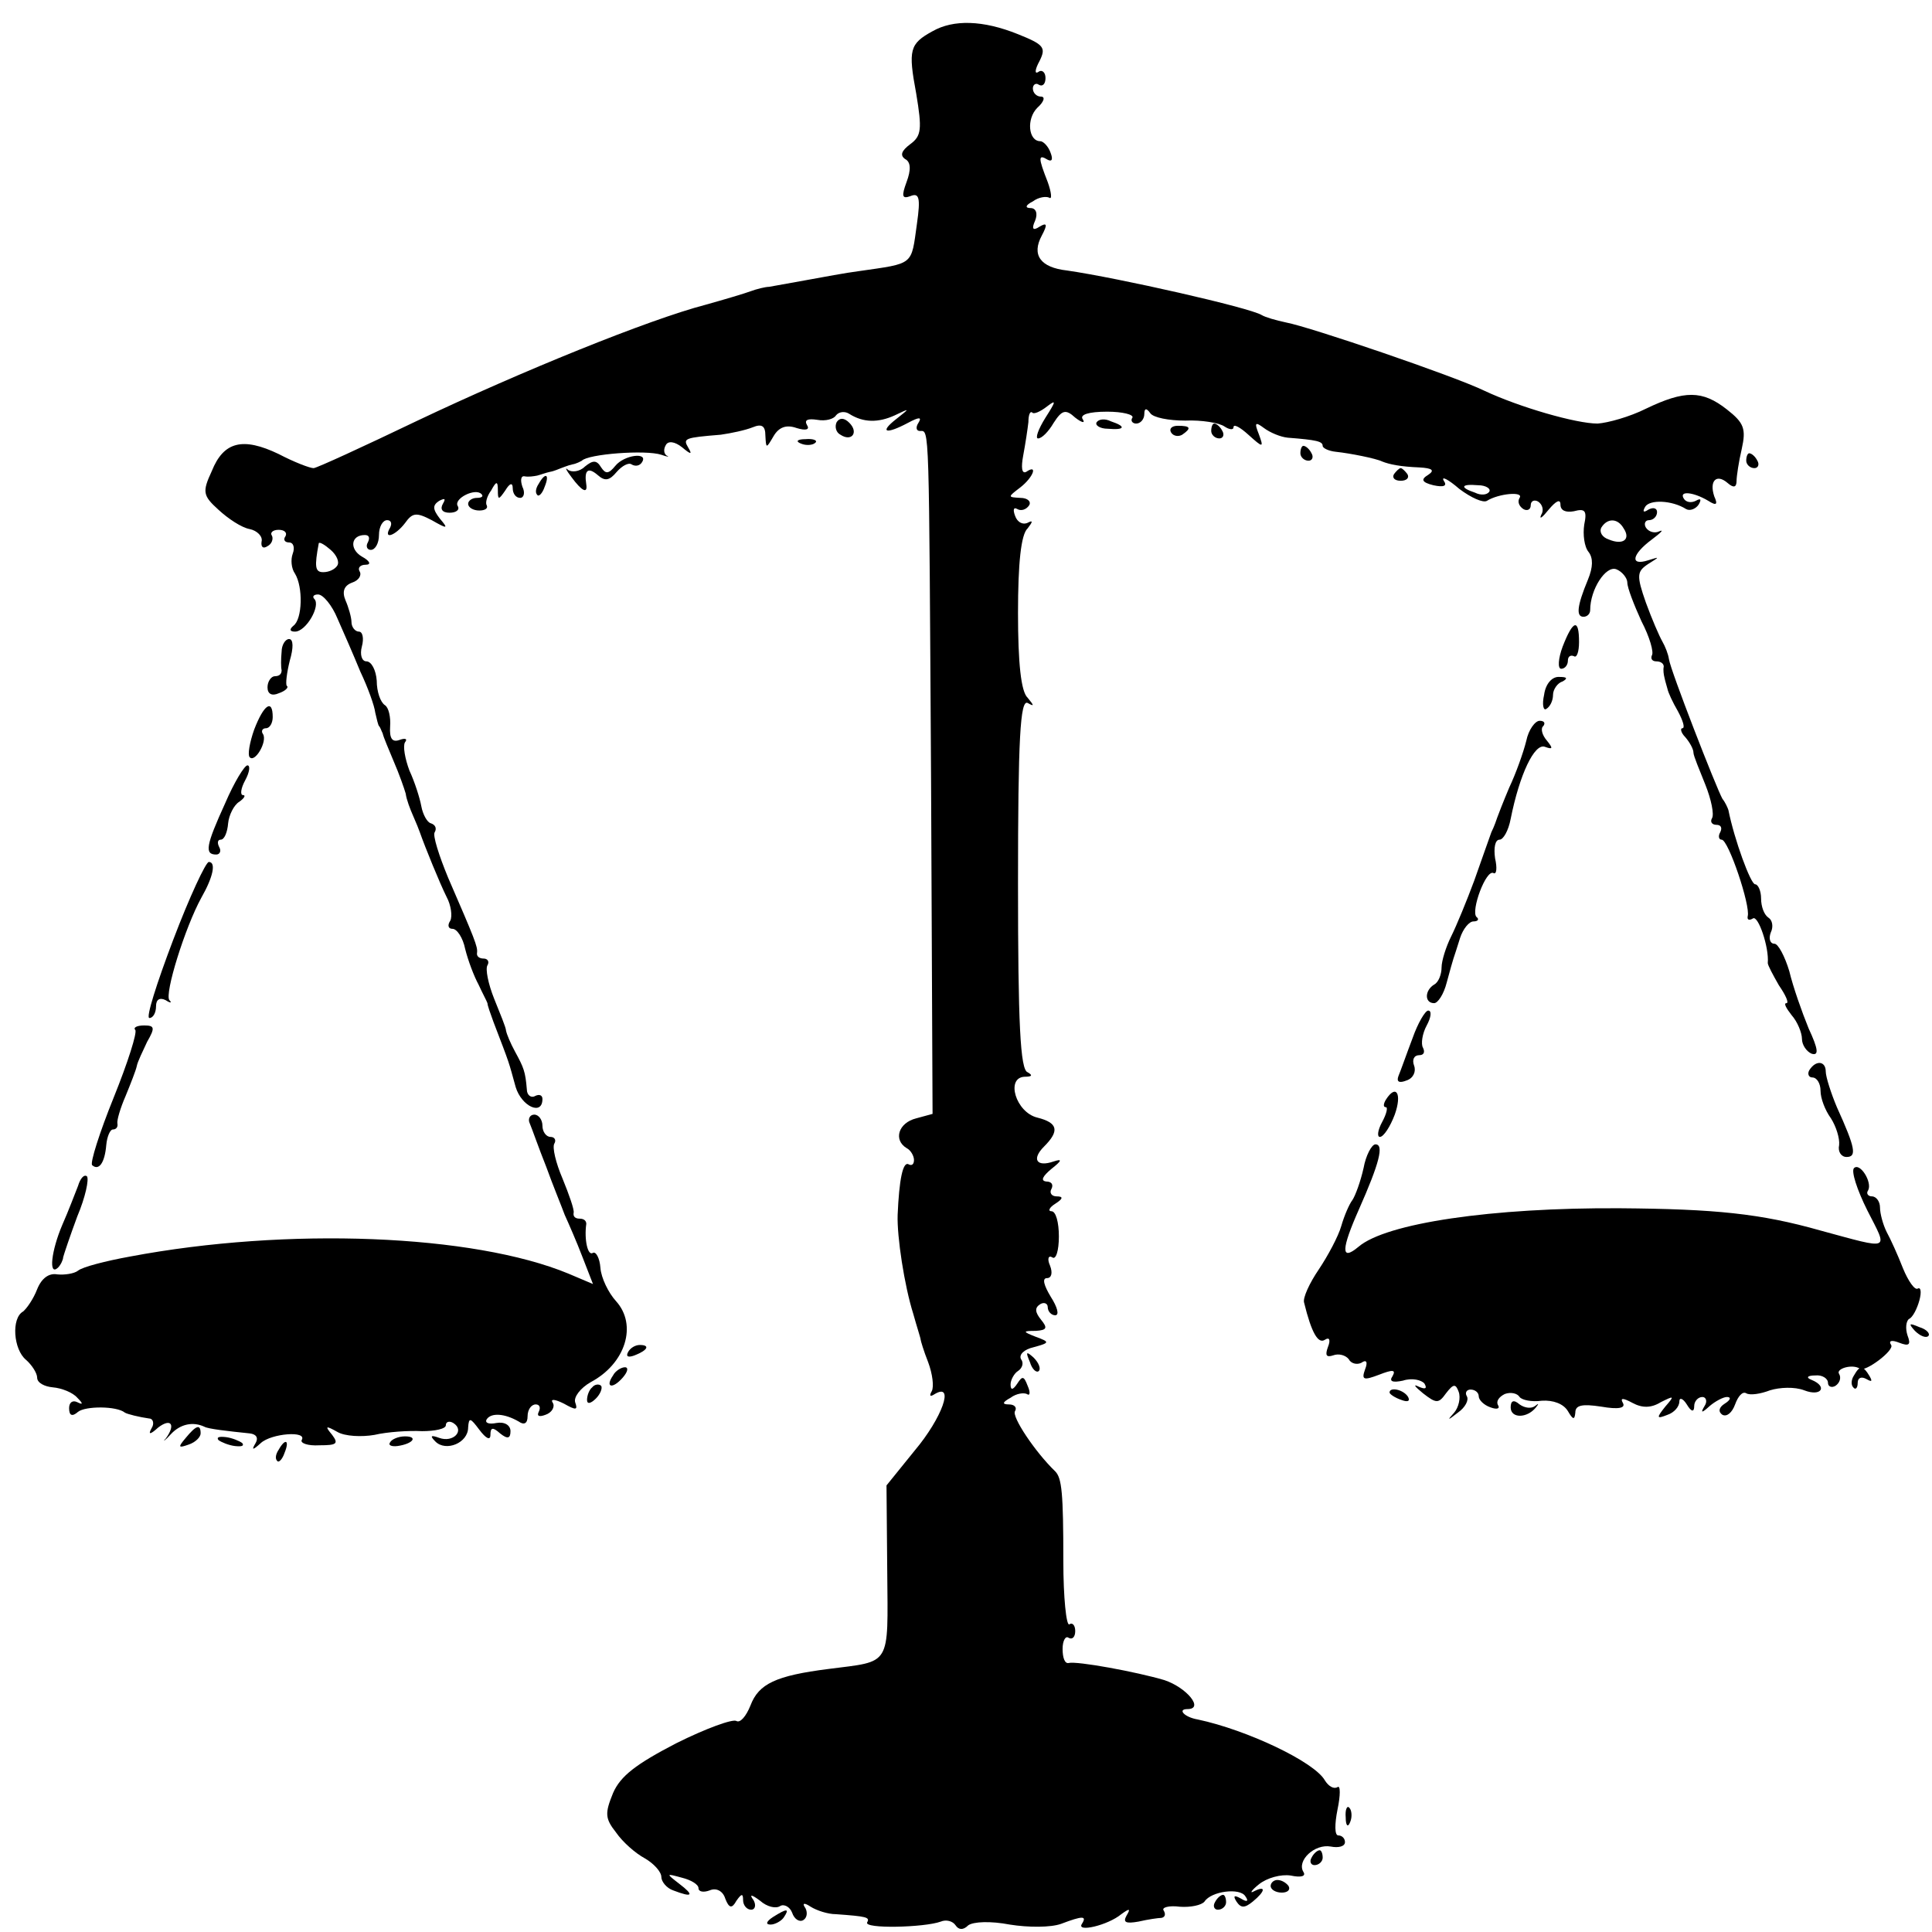 <?xml version="1.0" standalone="no"?>
<!DOCTYPE svg PUBLIC "-//W3C//DTD SVG 20010904//EN"
 "http://www.w3.org/TR/2001/REC-SVG-20010904/DTD/svg10.dtd">
<svg version="1.0" xmlns="http://www.w3.org/2000/svg"
 width="260pt" height="260pt" viewBox="0 0 260 260"
 preserveAspectRatio="xMidYMid meet">
<g transform="translate(0,260) scale(0.1,-0.1)"
fill="#000000" stroke="none">
<path d="M1255 2558 c-31 -17 -33 -25 -22 -84 8 -48 7 -57 -8 -68 -12 -9 -14
-15 -7 -20 8 -4 8 -15 2 -31 -7 -19 -6 -23 5 -19 12 5 14 -2 9 -37 -8 -57 -3
-53 -79 -64 -16 -2 -48 -8 -70 -12 -22 -4 -44 -8 -50 -9 -5 0 -17 -3 -25 -6
-8 -3 -35 -11 -60 -18 -77 -20 -249 -90 -388 -156 -73 -35 -136 -64 -140 -64
-5 0 -26 8 -47 19 -48 23 -74 17 -90 -23 -13 -28 -12 -33 9 -52 13 -12 31 -24
42 -26 10 -2 18 -10 16 -17 -1 -7 2 -10 8 -6 6 3 8 10 6 14 -3 4 1 8 9 8 8 0
12 -4 9 -9 -3 -4 -1 -8 5 -8 6 0 8 -7 5 -15 -3 -8 -2 -20 3 -27 11 -18 10 -61
-2 -70 -6 -5 -5 -8 2 -8 15 0 35 35 26 44 -3 3 -1 6 5 6 7 0 19 -15 26 -32 8
-18 22 -50 31 -72 10 -21 19 -46 20 -55 2 -9 4 -17 5 -18 2 -2 3 -6 5 -10 1
-5 8 -21 15 -38 7 -16 14 -36 16 -43 1 -8 6 -21 10 -30 4 -9 8 -19 9 -22 7
-20 27 -69 36 -87 6 -11 8 -26 5 -32 -4 -6 -3 -11 3 -11 6 0 14 -12 17 -27 4
-16 12 -37 18 -48 5 -11 11 -22 12 -25 0 -3 4 -14 8 -25 23 -60 20 -52 30 -88
8 -26 36 -39 36 -16 0 5 -4 7 -10 4 -5 -3 -11 1 -11 9 -2 24 -4 29 -16 51 -6
11 -11 23 -12 28 0 4 -8 23 -16 43 -8 20 -12 40 -9 45 3 5 0 9 -5 9 -6 0 -10
3 -9 8 1 8 -3 18 -39 101 -12 29 -21 57 -18 61 3 5 1 10 -5 12 -5 1 -11 12
-13 23 -2 11 -9 33 -16 48 -6 16 -9 33 -6 38 4 5 0 6 -8 3 -9 -3 -13 2 -12 18
1 13 -2 26 -7 29 -6 4 -11 18 -11 33 -1 14 -7 26 -14 26 -6 0 -9 9 -6 20 3 11
1 20 -4 20 -5 0 -10 6 -10 13 0 6 -4 20 -8 29 -5 12 -2 20 9 24 9 3 13 10 10
15 -3 5 1 9 8 9 8 0 6 5 -5 11 -17 10 -15 29 4 29 6 0 7 -4 4 -10 -3 -5 -1
-10 4 -10 6 0 11 9 11 20 0 11 5 20 11 20 5 0 7 -4 4 -10 -10 -17 7 -11 20 6
10 14 15 15 36 4 21 -12 23 -12 11 2 -10 13 -10 18 -1 24 8 4 9 3 5 -4 -4 -7
-1 -12 9 -12 9 0 14 4 11 9 -6 10 24 25 32 16 3 -3 0 -5 -6 -5 -7 0 -12 -4
-12 -8 0 -5 7 -9 15 -9 8 0 12 3 10 7 -2 3 0 12 6 20 7 13 9 13 9 0 0 -13 1
-13 10 0 6 10 10 11 10 3 0 -7 4 -13 10 -13 5 0 7 7 3 15 -3 9 -2 15 3 14 5
-1 12 0 17 1 4 1 12 4 17 5 6 1 12 4 15 5 3 1 10 4 15 5 6 1 11 4 13 5 8 9 86
15 107 8 8 -3 12 -3 7 -1 -4 3 -4 9 -1 14 3 6 12 5 22 -3 12 -10 14 -10 8 0
-7 12 -5 13 44 17 14 2 33 6 43 10 12 5 17 2 17 -11 1 -18 1 -18 11 -1 7 12
17 16 31 11 13 -4 18 -2 14 4 -4 7 1 9 14 7 11 -2 22 1 25 6 4 5 12 6 18 2 19
-12 39 -12 61 -2 21 10 21 10 2 -5 -23 -18 -14 -21 16 -5 15 8 19 8 14 0 -4
-6 -3 -11 2 -11 13 0 12 16 15 -472 l2 -447 -22 -6 c-24 -6 -31 -29 -13 -40 6
-3 10 -11 10 -16 0 -6 -3 -8 -7 -6 -8 5 -13 -21 -15 -68 -1 -29 9 -95 21 -133
5 -18 10 -33 10 -35 0 -1 4 -15 10 -30 6 -16 8 -33 5 -39 -4 -7 -2 -8 4 -4 27
16 10 -32 -27 -76 l-38 -47 1 -116 c1 -129 6 -120 -79 -131 -71 -9 -94 -20
-105 -49 -6 -15 -14 -24 -19 -21 -5 3 -41 -10 -81 -30 -54 -28 -75 -44 -85
-67 -11 -27 -11 -34 4 -53 9 -13 26 -28 39 -35 12 -7 22 -18 22 -25 0 -6 7
-15 16 -18 26 -10 29 -7 8 9 -18 14 -18 14 4 8 12 -3 22 -9 22 -14 0 -5 7 -6
15 -3 9 4 18 -1 21 -11 5 -13 9 -14 15 -3 7 10 9 10 9 1 0 -7 5 -13 11 -13 5
0 7 6 3 13 -6 8 -3 8 9 -1 9 -8 21 -11 27 -7 5 3 13 -1 16 -9 3 -9 10 -13 15
-10 5 3 6 10 3 16 -5 7 -2 8 7 2 8 -5 23 -10 34 -10 41 -3 46 -4 42 -11 -5 -9
77 -7 99 1 7 3 16 1 20 -5 4 -6 10 -7 17 0 7 5 30 6 56 1 25 -4 55 -4 69 1 29
11 35 11 28 0 -8 -12 35 -2 53 13 11 8 13 8 7 -2 -5 -9 -1 -11 16 -8 13 3 27
5 31 5 5 1 6 5 3 10 -3 4 7 7 22 5 14 -1 29 2 33 7 9 14 48 19 55 7 5 -7 2 -8
-6 -3 -9 5 -11 4 -6 -4 6 -9 11 -9 22 0 17 14 18 22 2 14 -7 -4 -4 1 6 9 11 9
30 14 43 12 14 -3 21 -1 17 5 -9 15 15 38 37 34 10 -2 19 0 19 6 0 5 -4 9 -9
9 -5 0 -5 15 -1 35 4 19 4 33 0 30 -5 -3 -12 1 -17 9 -14 25 -105 68 -171 82
-18 3 -28 14 -14 14 23 0 -1 29 -31 39 -37 11 -118 26 -129 23 -5 -1 -8 7 -8
19 0 11 4 18 8 15 5 -3 9 1 9 9 0 8 -4 12 -8 9 -4 -2 -8 36 -8 85 0 92 -2 112
-11 121 -27 26 -59 74 -54 81 3 5 -1 9 -8 9 -10 0 -9 3 2 9 8 6 18 7 22 5 4
-3 5 2 1 11 -5 13 -7 14 -14 3 -6 -9 -9 -9 -9 -1 0 6 5 15 10 18 6 4 8 11 4
16 -3 6 4 13 17 16 22 6 22 7 3 14 -18 7 -18 8 0 8 15 1 16 4 7 15 -8 10 -9
16 -1 21 5 3 10 1 10 -4 0 -6 5 -11 10 -11 6 0 3 11 -6 25 -9 15 -12 25 -5 25
6 0 8 7 4 17 -4 9 -2 14 3 11 5 -4 9 9 9 28 0 19 -4 34 -10 34 -5 0 -3 5 5 10
11 7 11 10 2 10 -7 0 -10 5 -7 10 3 6 0 10 -7 10 -8 1 -5 7 7 17 14 11 15 14
3 10 -23 -8 -30 3 -13 20 21 21 19 32 -9 39 -29 7 -43 54 -17 55 10 0 11 2 4
6 -10 3 -13 66 -13 254 0 195 3 248 13 243 9 -5 9 -4 0 7 -9 8 -13 47 -13 114
0 67 4 106 13 114 7 9 7 11 1 8 -7 -4 -15 0 -18 9 -3 8 -2 12 3 9 5 -3 12 -1
16 5 3 5 -2 10 -12 10 -17 1 -17 1 0 14 18 14 24 32 8 21 -6 -3 -7 6 -4 22 3
16 6 36 7 45 0 9 2 15 5 13 2 -3 11 1 20 8 13 10 12 7 -2 -15 -10 -16 -14 -28
-10 -28 5 0 14 9 21 21 11 17 16 19 29 7 9 -7 14 -8 10 -2 -4 6 8 10 33 10 21
0 36 -4 34 -8 -3 -4 0 -8 5 -8 6 0 11 6 11 13 0 8 3 8 8 1 4 -6 25 -10 47 -10
22 1 46 -3 53 -8 6 -4 12 -5 12 -1 0 5 9 0 20 -10 20 -18 21 -18 14 1 -6 15
-5 17 7 8 8 -6 22 -12 32 -13 39 -3 47 -5 47 -11 0 -3 8 -7 18 -8 19 -2 54 -9
62 -13 10 -4 25 -7 50 -8 18 -1 21 -4 12 -10 -10 -6 -9 -10 7 -14 14 -3 19 -1
14 6 -4 7 6 2 21 -11 16 -12 32 -19 37 -16 16 10 50 13 44 4 -3 -5 -1 -11 5
-15 5 -3 10 -1 10 5 0 6 5 8 10 5 6 -4 8 -12 4 -18 -3 -7 2 -3 10 7 10 12 16
15 16 7 0 -8 7 -11 18 -9 15 4 18 1 14 -18 -2 -13 0 -30 6 -37 6 -8 6 -20 -1
-37 -15 -36 -16 -50 -6 -50 5 0 9 4 9 9 0 28 21 60 35 55 8 -3 15 -12 15 -18
0 -7 9 -30 19 -52 11 -21 17 -42 14 -46 -2 -5 1 -8 6 -8 6 0 10 -3 10 -7 -1
-5 0 -11 1 -15 1 -5 3 -11 4 -15 1 -5 7 -18 14 -30 7 -13 10 -23 6 -23 -3 0
-2 -6 4 -12 6 -7 11 -16 11 -21 0 -4 8 -23 16 -43 8 -20 12 -40 9 -45 -3 -5 0
-9 6 -9 6 0 8 -4 5 -10 -3 -5 -2 -10 2 -10 9 0 39 -89 35 -103 -1 -5 2 -6 7
-3 7 5 22 -39 20 -60 0 -3 7 -16 15 -30 9 -13 14 -24 10 -24 -4 0 0 -7 7 -16
8 -9 14 -24 14 -32 0 -8 6 -17 13 -20 10 -3 9 6 -4 34 -9 22 -21 56 -26 77 -6
20 -15 37 -20 37 -6 0 -8 7 -5 15 4 8 2 17 -3 20 -6 4 -10 15 -10 26 0 10 -4
19 -8 19 -6 0 -28 60 -36 100 -1 3 -4 10 -8 15 -8 14 -70 173 -72 188 -1 7 -5
17 -9 24 -4 7 -14 30 -22 52 -13 37 -12 42 3 52 16 10 16 10 0 5 -25 -8 -22 8
5 28 12 9 17 14 10 11 -6 -3 -14 -1 -18 5 -3 5 -1 10 4 10 6 0 11 5 11 11 0 5
-5 7 -12 3 -6 -4 -8 -3 -4 4 6 10 36 9 55 -3 5 -3 13 0 17 6 4 7 3 9 -4 5 -6
-3 -13 -2 -16 3 -7 11 13 9 33 -3 11 -7 13 -5 8 6 -7 21 3 31 18 18 8 -7 12
-6 12 3 0 6 3 26 7 43 6 27 3 35 -20 53 -33 26 -57 26 -109 1 -22 -11 -51 -19
-65 -20 -29 0 -105 22 -152 44 -41 20 -235 86 -267 92 -14 3 -28 7 -33 10 -16
10 -193 50 -262 60 -36 4 -48 21 -34 47 8 15 7 18 -3 12 -9 -6 -11 -3 -6 8 4
10 1 17 -6 17 -8 0 -7 4 3 9 8 6 18 7 22 5 4 -3 3 7 -2 21 -13 33 -13 38 0 30
6 -3 7 1 4 9 -3 9 -10 16 -14 16 -16 0 -19 30 -4 45 9 8 11 15 5 15 -6 0 -11
5 -11 11 0 5 4 8 8 5 5 -3 9 1 9 9 0 8 -5 12 -10 8 -5 -3 -4 4 2 15 9 18 6 22
-29 36 -47 19 -87 20 -115 4z m749 -620 c-3 -4 -11 -5 -19 -1 -21 7 -19 12 4
10 11 0 18 -5 15 -9z m181 -49 c10 -15 -1 -23 -20 -15 -9 3 -13 10 -10 16 8
13 22 13 30 -1z m-1731 -50 c-3 -5 -11 -9 -19 -9 -11 0 -12 7 -6 39 1 2 8 -2
16 -9 8 -7 12 -16 9 -21z"/>
<path d="M1126 2032 c-3 -6 -1 -14 5 -17 15 -10 25 3 12 16 -7 7 -13 7 -17 1z"/>
<path d="M1476 2032 c-3 -4 4 -9 15 -9 23 -2 25 3 4 10 -8 4 -16 3 -19 -1z"/>
<path d="M1576 2018 c3 -5 10 -6 15 -3 13 9 11 12 -6 12 -8 0 -12 -4 -9 -9z"/>
<path d="M1630 2020 c0 -5 5 -10 11 -10 5 0 7 5 4 10 -3 6 -8 10 -11 10 -2 0
-4 -4 -4 -10z"/>
<path d="M1078 2003 c7 -3 16 -2 19 1 4 3 -2 6 -13 5 -11 0 -14 -3 -6 -6z"/>
<path d="M1750 1990 c0 -5 5 -10 11 -10 5 0 7 5 4 10 -3 6 -8 10 -11 10 -2 0
-4 -4 -4 -10z"/>
<path d="M828 1973 c-9 -11 -13 -11 -19 -2 -6 10 -11 10 -22 1 -7 -7 -18 -8
-23 -4 -4 4 -2 -1 5 -10 14 -19 22 -23 20 -10 -3 19 2 24 15 13 10 -9 16 -8
26 4 7 8 16 13 20 10 5 -3 11 -2 14 3 9 14 -24 10 -36 -5z"/>
<path d="M2350 1980 c0 -5 5 -10 11 -10 5 0 7 5 4 10 -3 6 -8 10 -11 10 -2 0
-4 -4 -4 -10z"/>
<path d="M1876 1962 c-3 -5 1 -9 9 -9 8 0 12 4 9 9 -3 4 -7 8 -9 8 -2 0 -6 -4
-9 -8z"/>
<path d="M725 1949 c-4 -6 -5 -12 -2 -15 2 -3 7 2 10 11 7 17 1 20 -8 4z"/>
<path d="M2103 1730 c-6 -16 -7 -30 -2 -30 5 0 9 5 9 11 0 5 3 8 8 6 4 -3 7 6
7 19 0 32 -8 30 -22 -6z"/>
<path d="M379 1723 c-1 -10 -1 -21 0 -25 0 -5 -3 -8 -9 -8 -5 0 -10 -7 -10
-15 0 -9 6 -12 15 -8 9 3 14 8 11 10 -2 2 0 18 4 34 5 17 5 29 -1 29 -5 0 -10
-8 -10 -17z"/>
<path d="M2078 1665 c-3 -13 -1 -22 3 -19 5 3 9 11 9 19 0 7 6 16 13 18 7 4 6
6 -4 6 -10 1 -19 -9 -21 -24z"/>
<path d="M342 1618 c-6 -17 -9 -34 -6 -37 7 -8 24 21 18 31 -3 4 -1 8 4 8 5 0
9 7 9 15 0 25 -12 17 -25 -17z"/>
<path d="M2054 1603 c-4 -16 -14 -44 -23 -63 -8 -19 -15 -37 -16 -40 -1 -3 -4
-12 -8 -20 -3 -8 -13 -37 -23 -65 -10 -27 -24 -61 -31 -75 -7 -14 -13 -33 -13
-42 0 -9 -4 -20 -10 -23 -13 -8 -13 -25 0 -25 5 0 13 12 17 28 4 15 8 29 9 32
1 3 5 15 9 28 4 12 12 22 18 22 6 0 8 3 4 6 -8 8 13 65 23 59 4 -2 5 7 2 20
-2 14 0 25 6 25 5 0 12 12 15 28 12 60 32 102 46 97 11 -4 11 -2 3 8 -7 8 -9
17 -5 20 3 4 1 7 -5 7 -6 0 -15 -12 -18 -27z"/>
<path d="M303 1519 c-26 -57 -28 -69 -12 -69 5 0 7 5 4 10 -3 6 -2 10 2 10 5
0 9 10 10 22 1 11 8 25 15 29 7 5 9 9 5 9 -4 0 -3 9 3 20 6 11 7 20 3 20 -4 0
-18 -23 -30 -51z"/>
<path d="M233 1335 c-22 -58 -37 -105 -32 -105 5 0 9 7 9 16 0 9 5 12 13 8 6
-4 9 -4 5 0 -7 8 21 98 43 138 16 28 20 48 10 48 -4 0 -26 -47 -48 -105z"/>
<path d="M1901 1203 c-8 -21 -16 -44 -19 -51 -3 -8 1 -10 11 -6 9 3 13 12 10
20 -3 8 0 14 7 14 6 0 8 4 5 10 -3 5 -1 19 5 30 6 11 7 20 2 20 -4 0 -14 -17
-21 -37z"/>
<path d="M182 1214 c3 -3 -10 -44 -29 -91 -19 -47 -32 -88 -29 -91 9 -8 17 3
19 27 1 11 5 21 9 21 4 0 7 3 6 8 -1 4 4 21 11 37 7 17 14 35 15 40 1 6 8 20
14 33 11 19 10 22 -4 22 -10 0 -15 -3 -12 -6z"/>
<path d="M2435 1160 c-3 -5 -1 -10 4 -10 6 0 11 -8 11 -18 0 -10 6 -26 14 -37
7 -11 12 -27 11 -36 -2 -9 3 -16 10 -16 14 0 12 12 -13 67 -8 19 -15 41 -15
48 0 14 -13 16 -22 2z"/>
<path d="M1865 1120 c-3 -5 -4 -10 0 -10 3 0 1 -9 -5 -20 -6 -11 -7 -20 -3
-20 5 0 14 14 20 30 10 28 2 42 -12 20z"/>
<path d="M713 1088 c3 -7 12 -33 22 -58 9 -25 21 -54 25 -65 5 -11 16 -36 24
-57 l14 -36 -33 14 c-128 53 -378 63 -590 23 -33 -6 -64 -14 -70 -19 -5 -4
-18 -6 -28 -5 -11 2 -21 -5 -27 -20 -5 -13 -14 -26 -19 -30 -16 -9 -13 -51 4
-65 8 -7 15 -18 15 -24 0 -7 10 -12 21 -13 12 -1 27 -7 33 -14 8 -8 8 -10 0
-6 -6 3 -11 0 -11 -8 0 -10 4 -12 12 -5 10 8 52 8 63 -1 3 -2 19 -6 33 -8 5 0
7 -7 3 -13 -5 -9 -2 -9 9 1 17 13 24 4 10 -15 -5 -5 -1 -3 7 6 13 14 30 17 45
10 5 -3 32 -6 61 -9 9 -1 12 -6 8 -13 -6 -10 -4 -10 7 0 14 13 63 17 55 4 -2
-4 8 -8 24 -7 23 0 26 2 17 14 -10 12 -9 13 7 4 10 -6 33 -7 50 -4 17 4 46 6
64 5 17 0 32 3 32 8 0 5 5 6 10 3 16 -10 0 -27 -19 -20 -11 4 -13 3 -5 -5 14
-14 44 -2 44 19 1 14 3 13 15 -3 9 -12 15 -15 15 -7 0 10 3 11 13 2 10 -8 14
-7 14 3 0 8 -8 13 -19 11 -10 -2 -16 0 -13 5 6 9 24 8 43 -3 7 -5 12 -3 12 7
0 9 5 16 11 16 5 0 7 -4 4 -10 -3 -6 1 -7 9 -4 9 3 13 11 10 16 -4 6 3 5 15
-1 16 -9 19 -9 15 2 -2 7 7 19 21 27 47 25 63 77 34 109 -10 11 -20 31 -21 45
-1 13 -6 22 -10 20 -7 -5 -12 18 -9 39 0 4 -3 7 -9 7 -6 0 -9 3 -8 8 1 4 -6
24 -15 46 -9 21 -14 42 -11 47 3 5 0 9 -5 9 -6 0 -11 7 -11 15 0 8 -5 15 -11
15 -6 0 -9 -6 -6 -12z"/>
<path d="M1835 1028 c-4 -18 -11 -37 -15 -43 -4 -5 -11 -21 -15 -35 -4 -14
-18 -40 -30 -58 -13 -19 -22 -39 -20 -45 10 -41 19 -56 28 -50 6 4 8 0 4 -10
-4 -11 -2 -14 7 -11 8 3 17 0 21 -5 3 -6 11 -8 17 -5 7 5 9 1 5 -9 -5 -14 -2
-15 19 -7 18 7 23 7 18 -2 -5 -7 0 -9 14 -6 12 4 25 1 29 -4 4 -7 1 -8 -8 -4
-8 4 -5 0 6 -9 18 -14 21 -14 31 0 10 13 13 13 17 2 3 -8 0 -21 -6 -28 -10
-11 -9 -11 5 0 10 7 15 17 12 22 -3 5 0 9 5 9 6 0 11 -4 11 -9 0 -5 7 -12 16
-15 8 -3 13 -2 10 3 -3 5 1 11 9 15 8 3 17 1 20 -4 3 -4 16 -7 30 -5 15 1 29
-4 35 -14 7 -12 9 -12 10 -2 0 10 9 12 35 8 23 -4 33 -2 29 5 -4 7 0 7 13 0
13 -7 25 -7 38 1 18 9 19 9 6 -6 -12 -15 -12 -17 3 -11 9 3 16 11 16 18 0 6 5
4 10 -4 6 -10 10 -11 10 -2 0 6 5 12 11 12 5 0 7 -6 3 -12 -6 -10 -4 -10 7 0
7 6 18 12 23 12 6 0 5 -4 -3 -9 -8 -5 -9 -11 -3 -15 6 -3 13 3 17 14 4 11 10
18 15 15 5 -3 19 -1 32 4 13 4 33 5 46 0 23 -9 32 5 10 14 -8 3 -6 6 5 6 9 1
17 -4 17 -10 0 -5 5 -7 10 -4 6 4 8 11 5 16 -5 7 18 14 28 7 7 -5 47 25 42 32
-4 6 1 7 11 3 13 -5 16 -3 11 10 -3 9 -2 19 2 22 5 2 11 14 14 25 3 11 2 18
-2 16 -4 -3 -13 10 -20 27 -7 18 -17 40 -22 49 -5 10 -9 25 -9 33 0 8 -5 15
-11 15 -5 0 -8 4 -5 8 6 11 -11 38 -19 30 -4 -4 4 -29 18 -57 28 -55 33 -53
-63 -27 -81 23 -142 29 -270 30 -172 1 -315 -20 -352 -52 -24 -20 -23 -3 1 51
27 61 34 87 22 87 -5 0 -13 -15 -16 -32z"/>
<path d="M105 1004 c-4 -10 -13 -34 -21 -52 -15 -35 -19 -70 -6 -58 4 4 7 11
7 14 1 4 9 28 19 55 11 26 16 50 13 54 -4 3 -9 -3 -12 -13z"/>
<path d="M2577 809 c7 -7 15 -10 18 -7 3 3 -2 9 -12 12 -14 6 -15 5 -6 -5z"/>
<path d="M845 780 c-3 -6 1 -7 9 -4 18 7 21 14 7 14 -6 0 -13 -4 -16 -10z"/>
<path d="M1386 767 c3 -10 9 -15 12 -12 3 3 0 11 -7 18 -10 9 -11 8 -5 -6z"/>
<path d="M825 749 c-11 -16 -1 -19 13 -3 7 8 8 14 3 14 -5 0 -13 -5 -16 -11z"/>
<path d="M2495 749 c-4 -6 -4 -13 -1 -16 3 -4 6 -1 6 6 0 7 5 9 12 5 7 -4 8
-3 4 4 -9 15 -13 15 -21 1z"/>
<path d="M797 733 c-4 -3 -7 -11 -7 -17 0 -6 5 -5 12 2 6 6 9 14 7 17 -3 3 -9
2 -12 -2z"/>
<path d="M1870 726 c0 -2 7 -7 16 -10 8 -3 12 -2 9 4 -6 10 -25 14 -25 6z"/>
<path d="M2033 706 c0 -15 22 -15 34 0 4 5 4 6 -1 2 -5 -4 -14 -3 -21 2 -8 7
-12 5 -12 -4z"/>
<path d="M250 665 c-11 -13 -10 -14 4 -9 9 3 16 10 16 15 0 13 -6 11 -20 -6z"/>
<path d="M294 662 c4 -3 14 -7 22 -8 9 -1 13 0 10 4 -4 3 -14 7 -22 8 -9 1
-13 0 -10 -4z"/>
<path d="M525 659 c-3 -4 2 -6 10 -5 21 3 28 13 10 13 -9 0 -18 -4 -20 -8z"/>
<path d="M375 649 c-4 -6 -5 -12 -2 -15 2 -3 7 2 10 11 7 17 1 20 -8 4z"/>
<path d="M1811 154 c0 -11 3 -14 6 -6 3 7 2 16 -1 19 -3 4 -6 -2 -5 -13z"/>
<path d="M1765 100 c-3 -5 -1 -10 4 -10 6 0 11 5 11 10 0 6 -2 10 -4 10 -3 0
-8 -4 -11 -10z"/>
<path d="M1710 62 c0 -5 7 -9 15 -9 8 0 12 4 9 9 -3 4 -9 8 -15 8 -5 0 -9 -4
-9 -8z"/>
<path d="M1635 40 c-3 -5 -1 -10 4 -10 6 0 11 5 11 10 0 6 -2 10 -4 10 -3 0
-8 -4 -11 -10z"/>
<path d="M1040 20 c-9 -6 -10 -10 -3 -10 6 0 15 5 18 10 8 12 4 12 -15 0z"/>
</g>
</svg>
